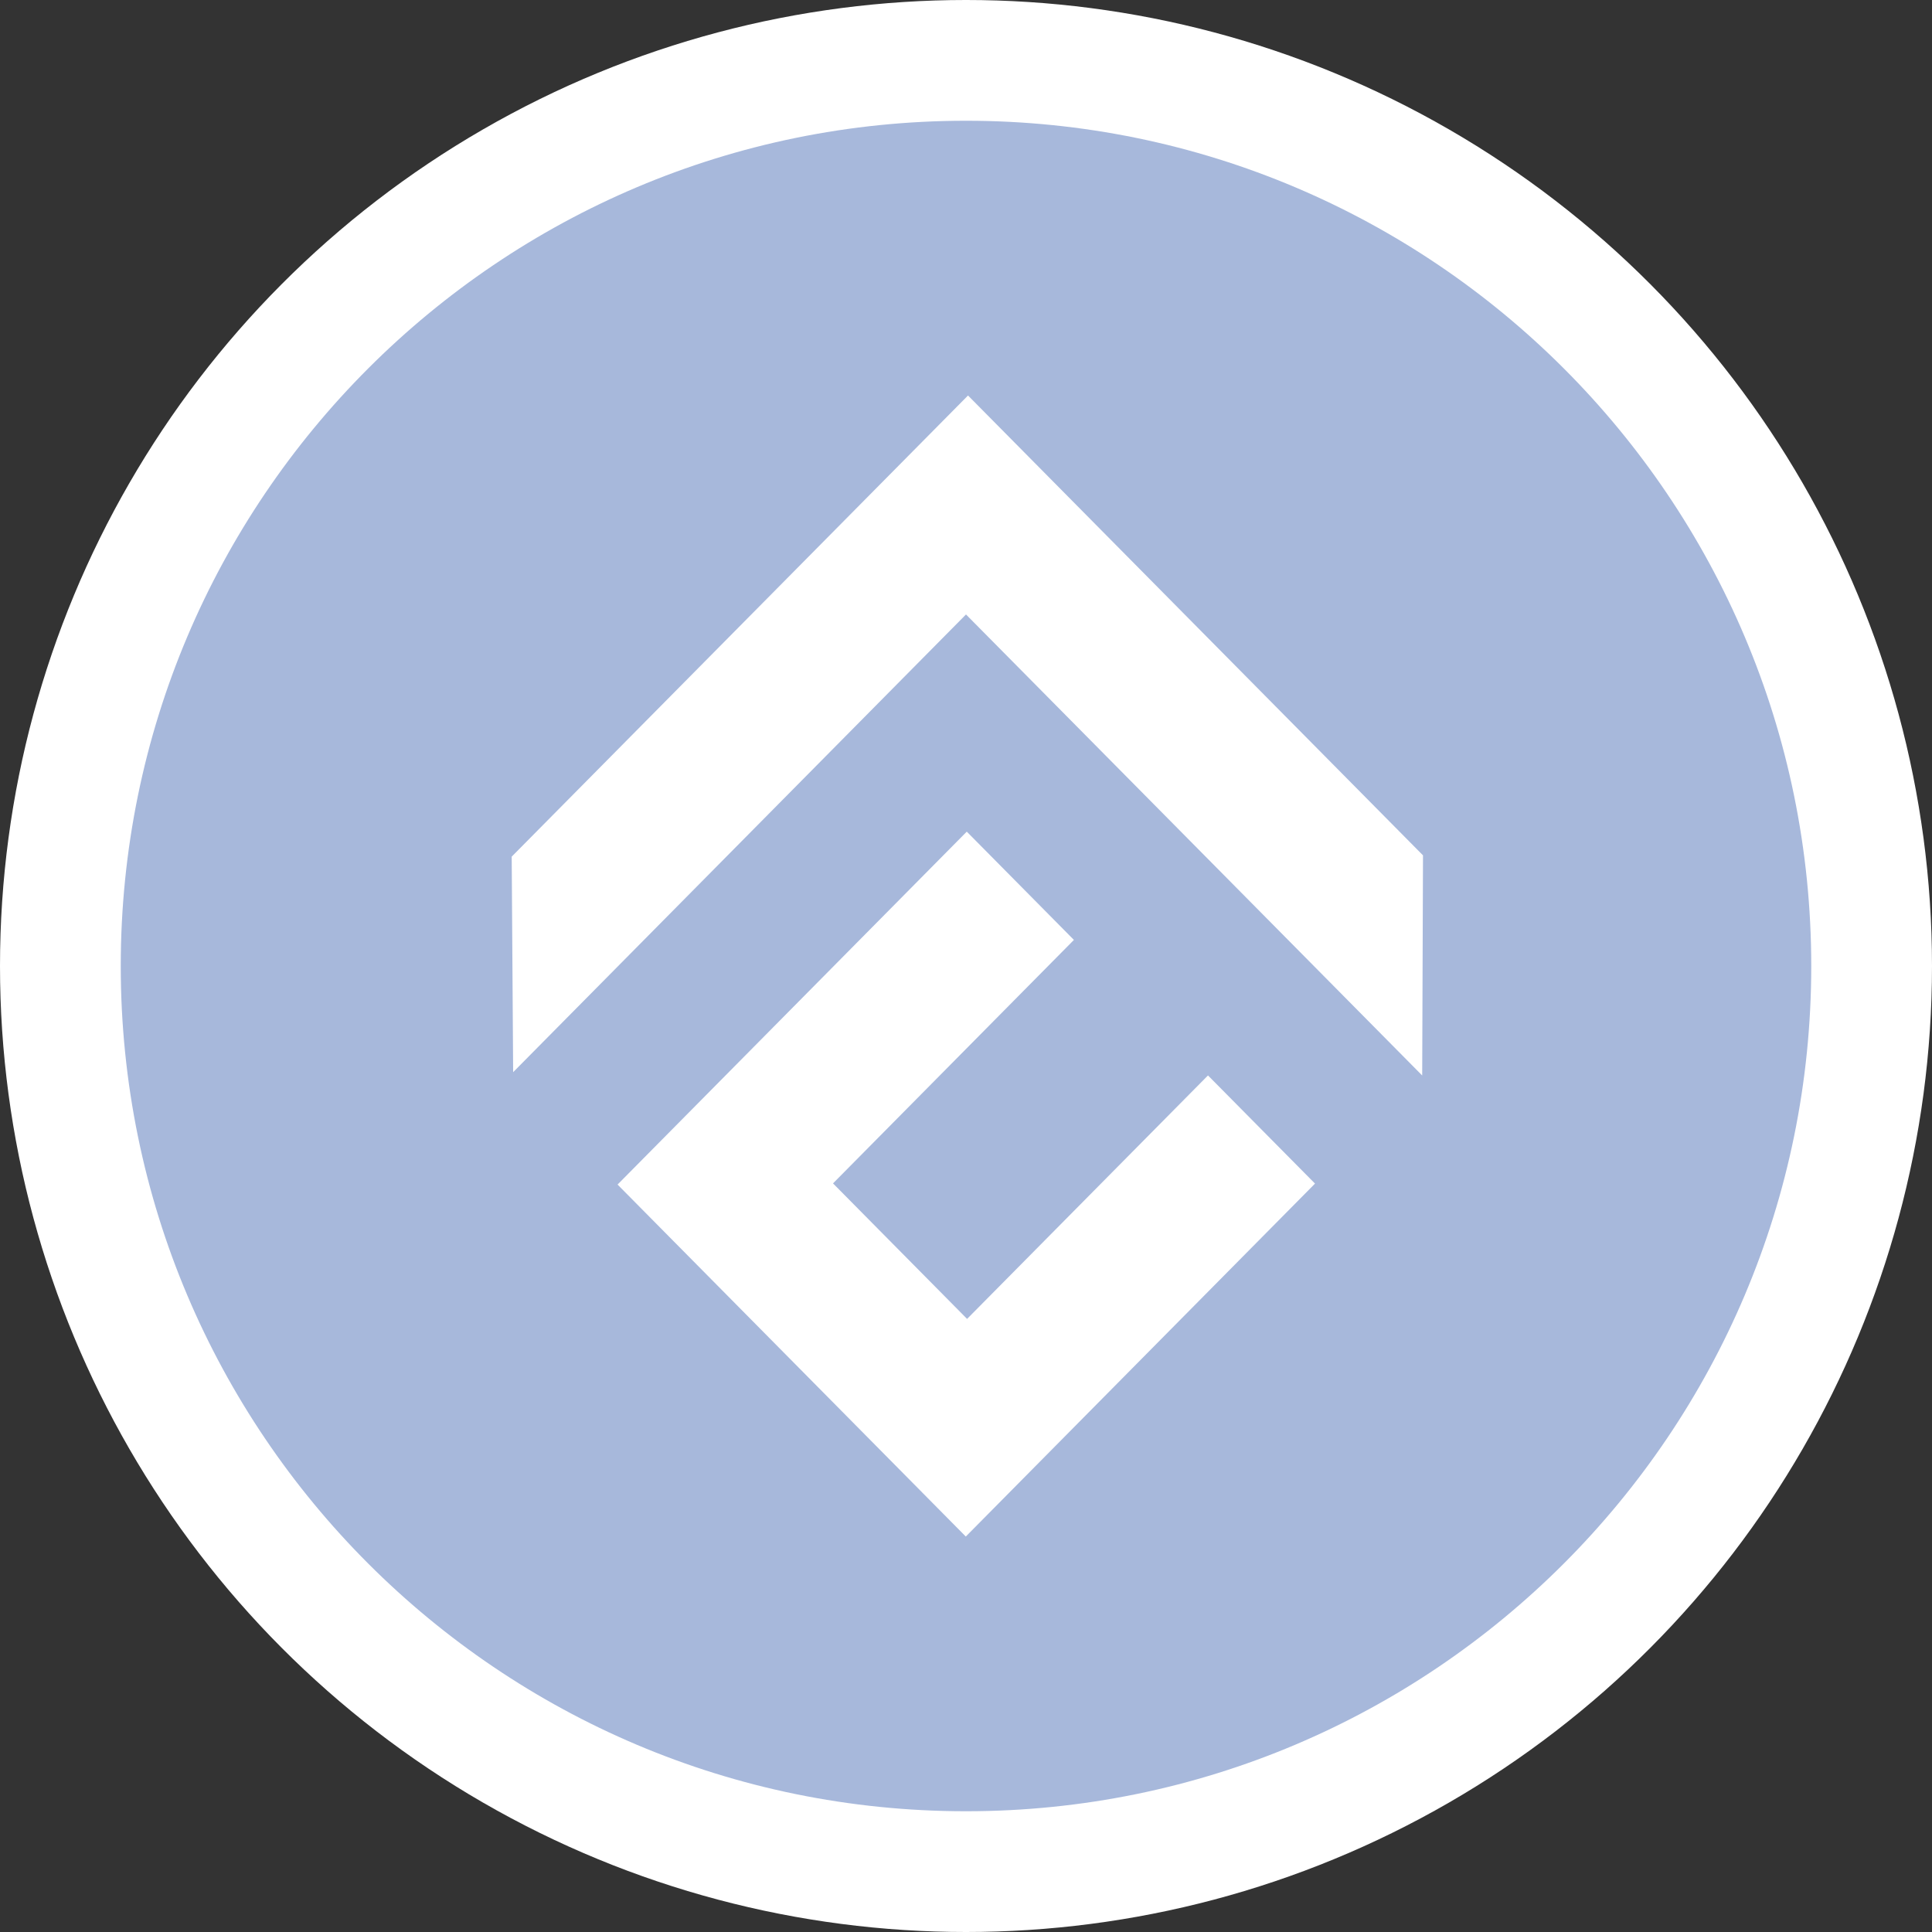 <svg xmlns="http://www.w3.org/2000/svg" fill="none" viewBox="0 0 48 48"><rect x="0" y="0" width="48" height="48" fill="#333333" stroke="none"/><circle fill="#fff" r="24" cy="24" cx="24"/><path fill="#A7B8DB" d="M24 45c11.598 0 21-9.402 21-21S35.598 3 24 3 3 12.402 3 24s9.402 21 21 21Z"/><path fill="#fff" d="m30.012 26.719-5.985 6.049-3.331-3.367 5.985-6.049-2.662-2.69-8.676 8.768 8.652 8.745 8.676-8.769-2.659-2.687Z"/><path fill="#fff" d="M35.353 21.25 24.05 9.826 12.713 21.283l.036 5.355L24 15.266 35.334 26.72l.02-5.47Z"/></svg>